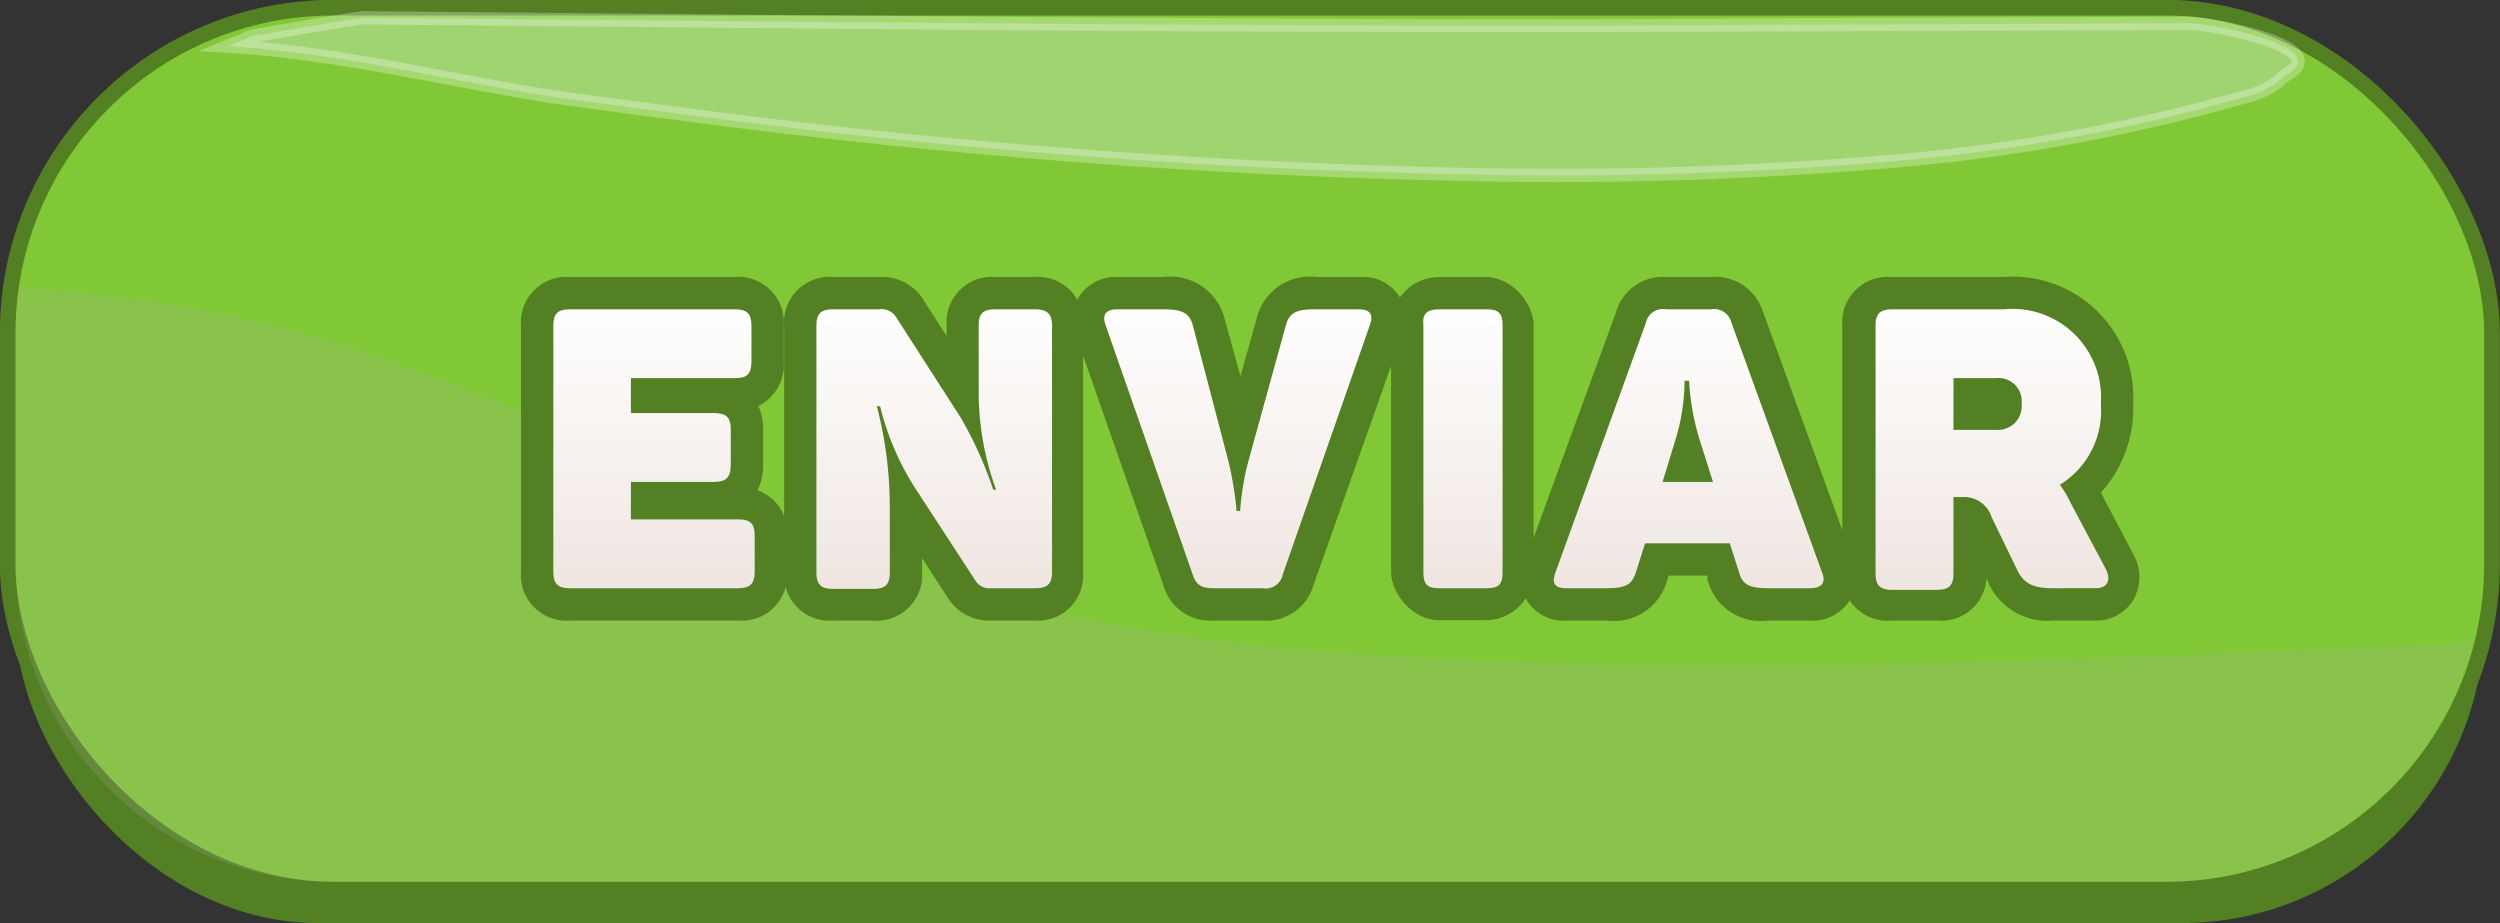 <svg xmlns="http://www.w3.org/2000/svg" xmlns:xlink="http://www.w3.org/1999/xlink" viewBox="0 0 77.35 28.56"><rect x="0" y="0" width="77.35" height="28.56" fill="#333333" stroke="none"/><defs><style>.cls-1{isolation:isolate;}.cls-2{fill:#538022;}.cls-3{fill:none;stroke:#538022;stroke-width:0.97px;}.cls-3,.cls-5{stroke-miterlimit:10;}.cls-4{fill:#80c835;}.cls-5{fill:#eaf2ff;stroke:#fff;stroke-width:0.41px;opacity:0.3;mix-blend-mode:overlay;}.cls-6{opacity:0.19;mix-blend-mode:multiply;}.cls-7{fill:#afafaf;}.cls-8{fill:url(#Gradiente_sem_nome_23);}.cls-9{fill:url(#Gradiente_sem_nome_23-2);}.cls-10{fill:url(#Gradiente_sem_nome_23-3);}.cls-11{fill:url(#Gradiente_sem_nome_23-4);}.cls-12{fill:url(#Gradiente_sem_nome_23-5);}.cls-13{fill:url(#Gradiente_sem_nome_23-6);}</style><linearGradient id="Gradiente_sem_nome_23" x1="20.23" y1="30.03" x2="20.23" y2="9.44" gradientUnits="userSpaceOnUse"><stop offset="0" stop-color="#dac3b9"/><stop offset="1" stop-color="#fff"/></linearGradient><linearGradient id="Gradiente_sem_nome_23-2" x1="28.9" y1="30.03" x2="28.9" y2="9.44" xlink:href="#Gradiente_sem_nome_23"/><linearGradient id="Gradiente_sem_nome_23-3" x1="38.3" y1="30.03" x2="38.3" y2="9.44" xlink:href="#Gradiente_sem_nome_23"/><linearGradient id="Gradiente_sem_nome_23-4" x1="45.25" y1="30.03" x2="45.25" y2="9.44" xlink:href="#Gradiente_sem_nome_23"/><linearGradient id="Gradiente_sem_nome_23-5" x1="52.25" y1="30.03" x2="52.25" y2="9.44" xlink:href="#Gradiente_sem_nome_23"/><linearGradient id="Gradiente_sem_nome_23-6" x1="61.63" y1="30.03" x2="61.63" y2="9.44" xlink:href="#Gradiente_sem_nome_23"/></defs><title>Enviar</title><g class="cls-1"><g id="Camada_2" data-name="Camada 2"><g id="Camada_1-2" data-name="Camada 1"><rect class="cls-2" x="0.48" y="1.76" width="76.38" height="26.8" rx="9.36" ry="9.36"/><rect class="cls-3" x="0.48" y="0.48" width="76.38" height="26.8" rx="9.83" ry="9.83"/><rect class="cls-4" x="0.48" y="0.48" width="76.38" height="26.8" rx="9.83" ry="9.83"/><path class="cls-5" d="M67.74.72,54.45.77C40,.85,25.64.68,11.22.55c-1.14.17-2.28.37-3.42.57l-.75.31c3.65.21,7.41,1.21,10.8,1.67l2.4.32.49.06A216.52,216.52,0,0,0,45.52,5.4,123.82,123.82,0,0,0,58.44,5a57.61,57.61,0,0,0,11-2,2.57,2.57,0,0,0,1.25-.66C72.4,1.45,68.29.71,67.74.72Z"/><g class="cls-6"><path class="cls-7" d="M71.25,20.12c-7.86.32-15.74.57-23.61.36-7.21-.18-14.08-.73-20.88-3.3-6-2.25-11.66-5.29-17.85-7A40.9,40.9,0,0,0,.59,8.91a9.36,9.36,0,0,0-.11,1.41v7.13a9.87,9.87,0,0,0,9.84,9.84H67a9.87,9.87,0,0,0,9.52-7.4Z"/></g><path class="cls-2" d="M17.64,19.2a1.41,1.41,0,0,1-1.52-1.51V10.08a1.41,1.41,0,0,1,1.52-1.51h5.09a1.41,1.41,0,0,1,1.52,1.51v1.1a1.42,1.42,0,0,1-.79,1.38,1.64,1.64,0,0,1,.15.73v1.09a1.77,1.77,0,0,1-.17.79,1.38,1.38,0,0,1,.91,1.41v1.11a1.4,1.4,0,0,1-1.51,1.51Z"/><path class="cls-8" d="M23.25,10.08v1.1c0,.39-.13.52-.52.52H19.52v1.08h2.57c.38,0,.52.13.52.51v1.09c0,.39-.14.53-.52.53H19.52v1.16h3.32c.37,0,.51.12.51.51v1.11c0,.37-.14.51-.51.51h-5.2c-.39,0-.52-.14-.52-.51V10.08c0-.37.13-.51.52-.51h5.09C23.12,9.57,23.25,9.71,23.25,10.08Z"/><path class="cls-2" d="M30.66,19.2a1.5,1.5,0,0,1-1.33-.7l-.8-1.23v.42A1.41,1.41,0,0,1,27,19.2H25.78a1.41,1.41,0,0,1-1.52-1.51V10.08a1.41,1.41,0,0,1,1.52-1.51h1.43a1.5,1.5,0,0,1,1.36.71l.72,1.12v-.32A1.4,1.4,0,0,1,30.8,8.57H32a1.4,1.4,0,0,1,1.51,1.51v7.61A1.4,1.4,0,0,1,32,19.2Z"/><path class="cls-9" d="M32.55,10.08v7.61c0,.37-.14.51-.51.51H30.66a.51.51,0,0,1-.49-.25L28.3,15.08a8.45,8.45,0,0,1-1.07-2.51h-.1a12.37,12.37,0,0,1,.4,3.14v2c0,.37-.13.51-.52.51H25.78c-.39,0-.52-.14-.52-.51V10.08c0-.37.13-.51.52-.51h1.43a.53.53,0,0,1,.52.25l2,3.11a12.1,12.1,0,0,1,1,2.22h.09a8.76,8.76,0,0,1-.54-3.07v-2c0-.37.12-.51.51-.51H32C32.41,9.57,32.55,9.71,32.55,10.08Z"/><path class="cls-2" d="M37.54,19.2A1.5,1.5,0,0,1,36,18.12l-2.7-7.72a1.32,1.32,0,0,1,.12-1.27,1.35,1.35,0,0,1,1.18-.56H36a1.73,1.73,0,0,1,1.88,1.26l.5,1.81.51-1.82a1.69,1.69,0,0,1,1.84-1.25h1.37a1.33,1.33,0,0,1,1.16.55,1.36,1.36,0,0,1,.1,1.3L40.64,18.1a1.52,1.52,0,0,1-1.58,1.1Z"/><path class="cls-10" d="M42.38,10.07l-2.69,7.7a.54.54,0,0,1-.63.43H37.54c-.35,0-.52-.09-.63-.4l-2.7-7.73c-.12-.33,0-.5.36-.5H36c.62,0,.81.14.91.51L38,14.24a10.43,10.43,0,0,1,.26,1.57h.11a8.24,8.24,0,0,1,.26-1.56l1.15-4.17c.1-.37.28-.51.88-.51h1.37C42.41,9.57,42.5,9.74,42.38,10.07Z"/><rect class="cls-2" x="43.04" y="8.57" width="4.41" height="10.62" rx="1.49" ry="1.49"/><path class="cls-11" d="M44.53,9.57H46c.37,0,.49.13.49.49v7.65c0,.37-.12.49-.49.49H44.53c-.37,0-.49-.12-.49-.49V10.06C44,9.7,44.16,9.57,44.53,9.57Z"/><path class="cls-2" d="M54.71,19.2a1.71,1.71,0,0,1-1.88-1.26l0-.13H51.63l-.06.18a1.7,1.7,0,0,1-1.84,1.21H48.46a1.33,1.33,0,0,1-1.17-.55,1.36,1.36,0,0,1-.1-1.3L50,9.66a1.51,1.51,0,0,1,1.57-1.09h1.39a1.54,1.54,0,0,1,1.56,1l2.81,7.74a1.31,1.31,0,0,1-.11,1.28A1.35,1.35,0,0,1,56,19.2Z"/><path class="cls-12" d="M56,18.2H54.71c-.63,0-.81-.14-.91-.51l-.28-.88H50.9l-.28.88c-.12.37-.28.51-.89.51H48.46c-.38,0-.45-.17-.33-.5L50.92,10a.54.54,0,0,1,.63-.43h1.39a.55.55,0,0,1,.63.41l2.8,7.72C56.5,18,56.39,18.2,56,18.2Zm-3.76-6.42h-.12a6.32,6.32,0,0,1-.24,1.69l-.44,1.44H53l-.45-1.42A7.67,7.67,0,0,1,52.26,11.78Z"/><path class="cls-2" d="M63.52,19.2a2,2,0,0,1-2-1.17l-.06-.14a1.39,1.39,0,0,1-1.51,1.31H58.55A1.41,1.41,0,0,1,57,17.69V10.08a1.41,1.41,0,0,1,1.52-1.51H62a3.73,3.73,0,0,1,4,3.93,3.86,3.86,0,0,1-1,2.74l1,1.9a1.43,1.43,0,0,1,0,1.43,1.36,1.36,0,0,1-1.21.63Z"/><path class="cls-13" d="M65,12.5A2.68,2.68,0,0,1,63.73,15a2.76,2.76,0,0,1,.32.53l1.1,2.07c.17.33.08.6-.32.6H63.52c-.64,0-.92-.16-1.12-.59L61.62,16a.89.89,0,0,0-.91-.62h-.27v2.36c0,.37-.13.51-.52.51H58.55c-.39,0-.52-.14-.52-.51V10.08c0-.37.13-.51.52-.51H62A2.74,2.74,0,0,1,65,12.5Zm-3.29-.8H60.44v1.6h1.31a.74.74,0,0,0,.8-.81A.72.72,0,0,0,61.75,11.7Z"/></g></g></g></svg>